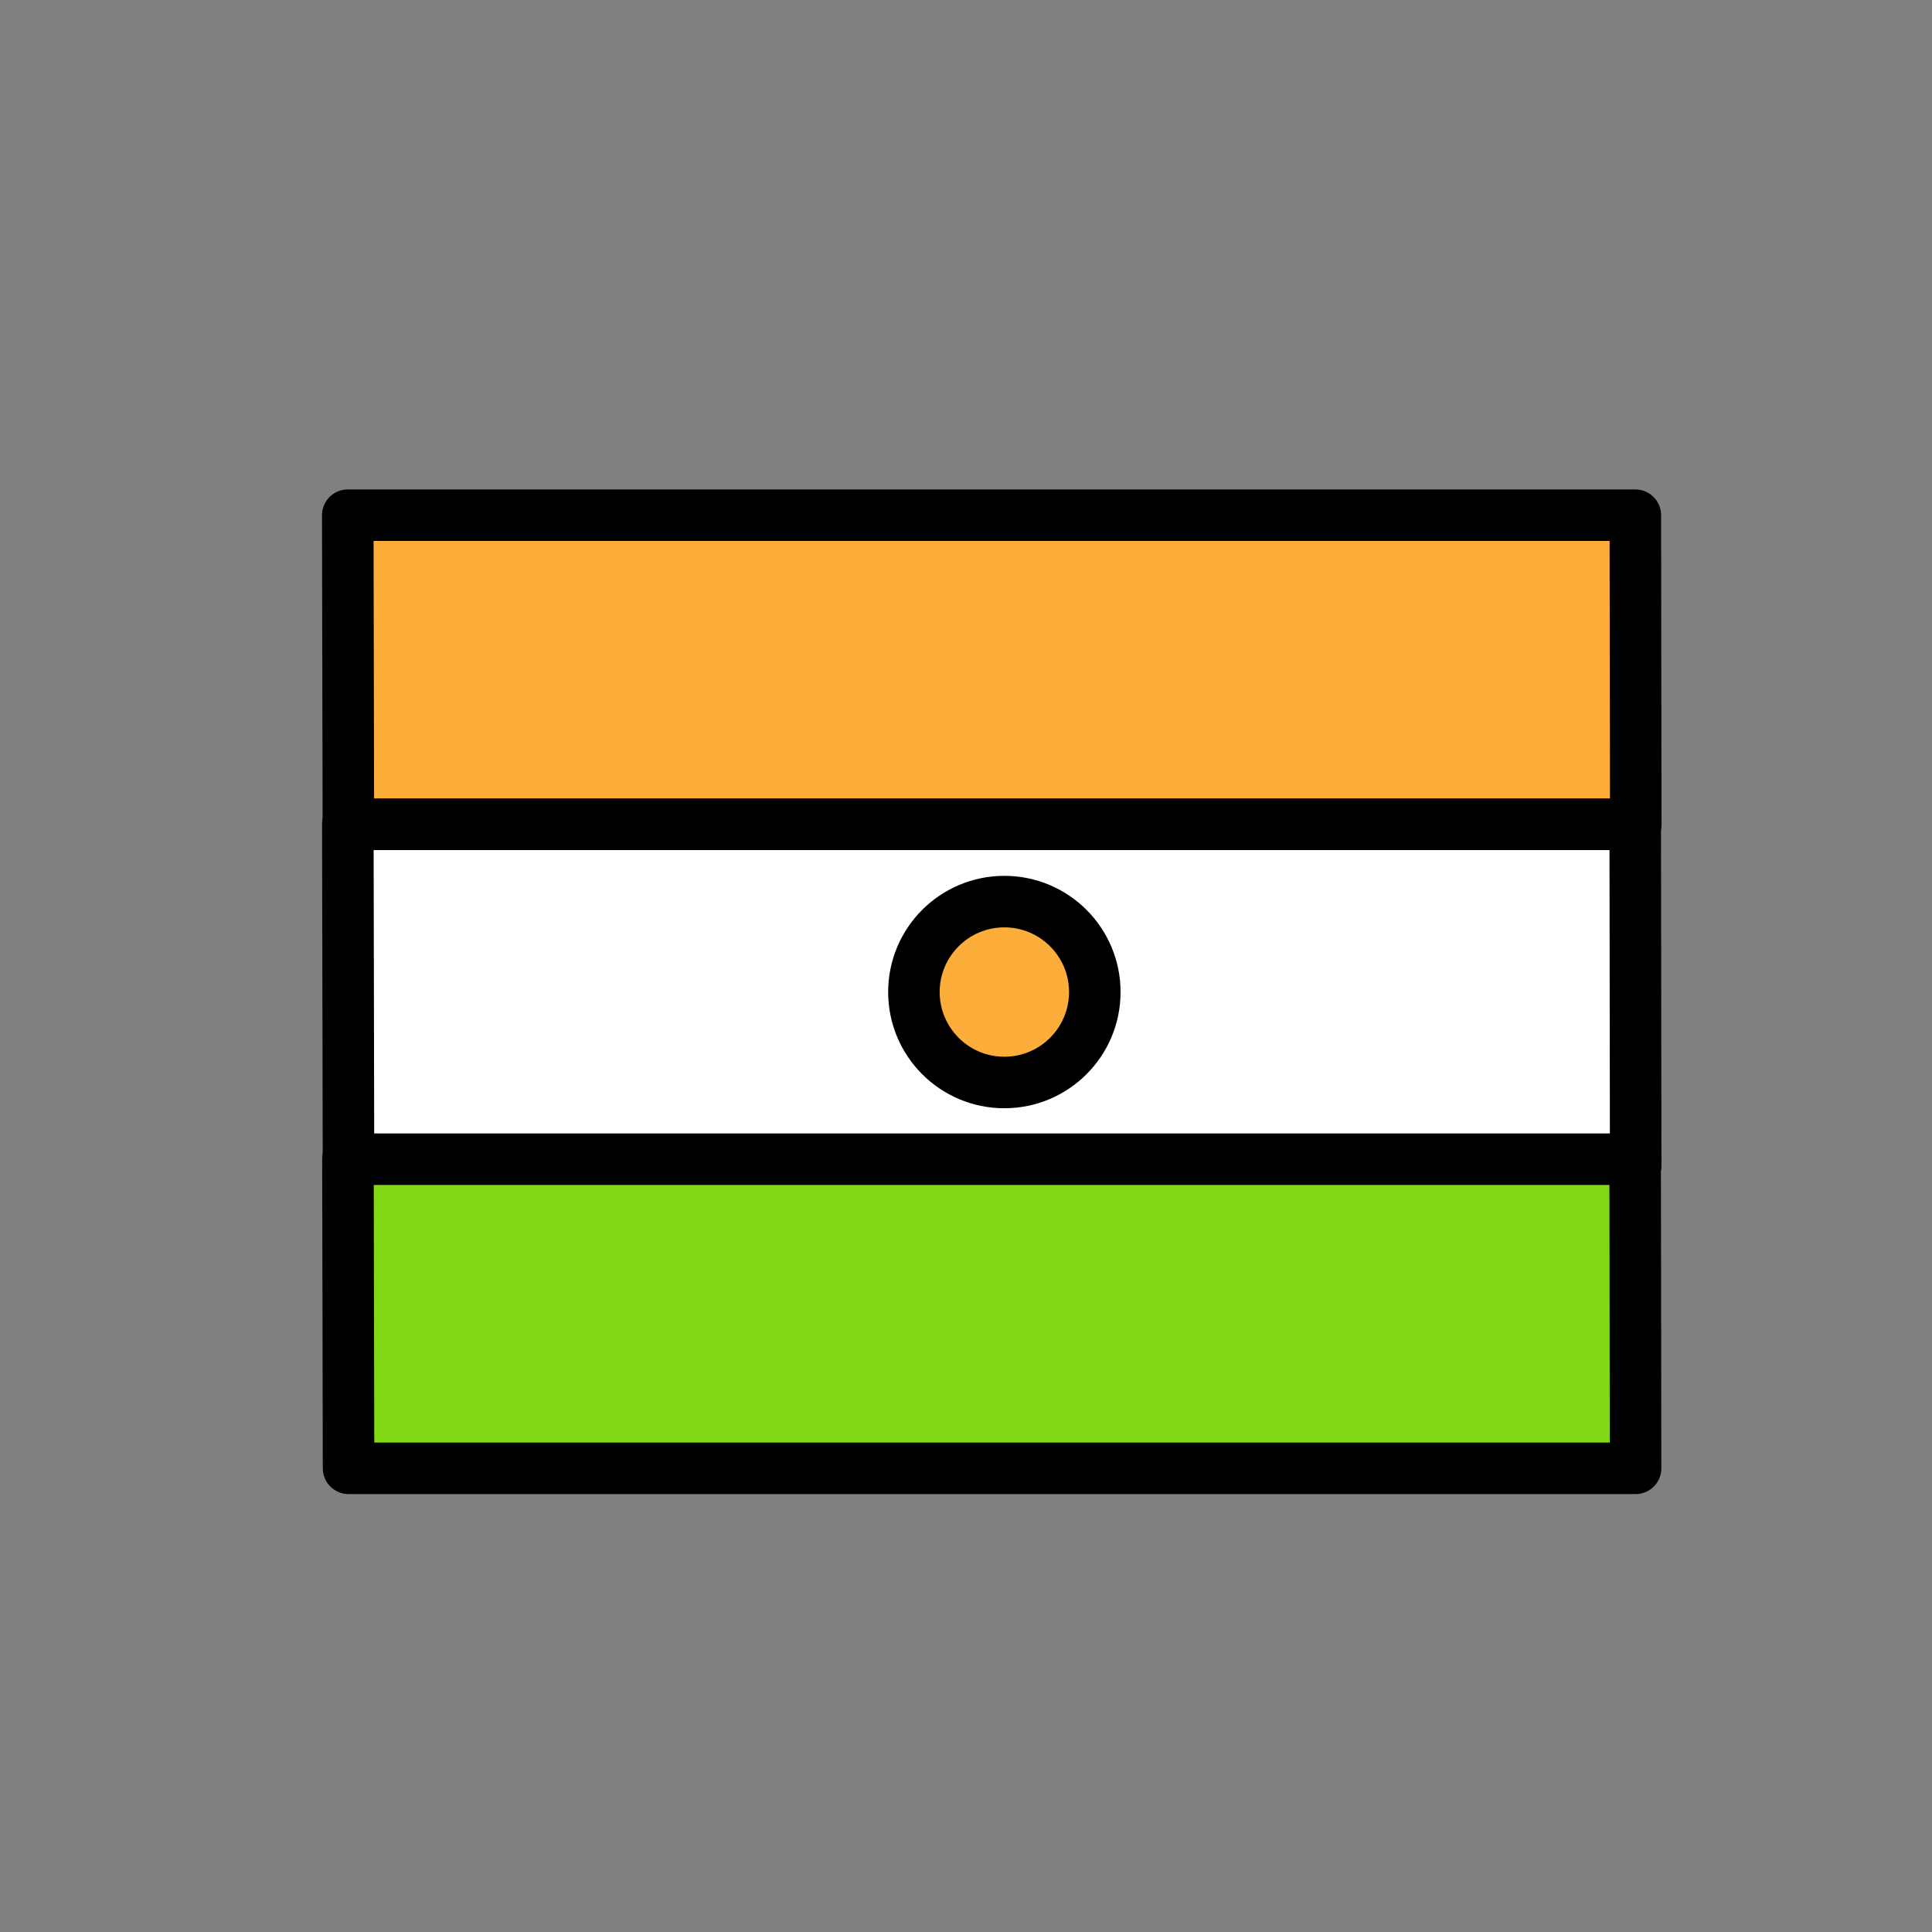 <svg viewBox="0 0 300 300" xmlns="http://www.w3.org/2000/svg"><rect x="0" y="0" width="300" height="300" fill="#808080" stroke="none"/><g stroke="#000" stroke-width="8" stroke-linecap="round" stroke-linejoin="round" stroke-miterlimit="10"><path fill="#fcad3a" d="M253.932 80H54l.095 48H254z"/><path fill="#fff" d="M54.011 128l.103 53h199.875l-.073-53z"/><path fill="#83d816" d="M54.124 228h199.848l-.068-48H54.028z"/><circle cx="155.956" cy="154.044" r="14.044" fill="#fcad3a"/></g></svg>
